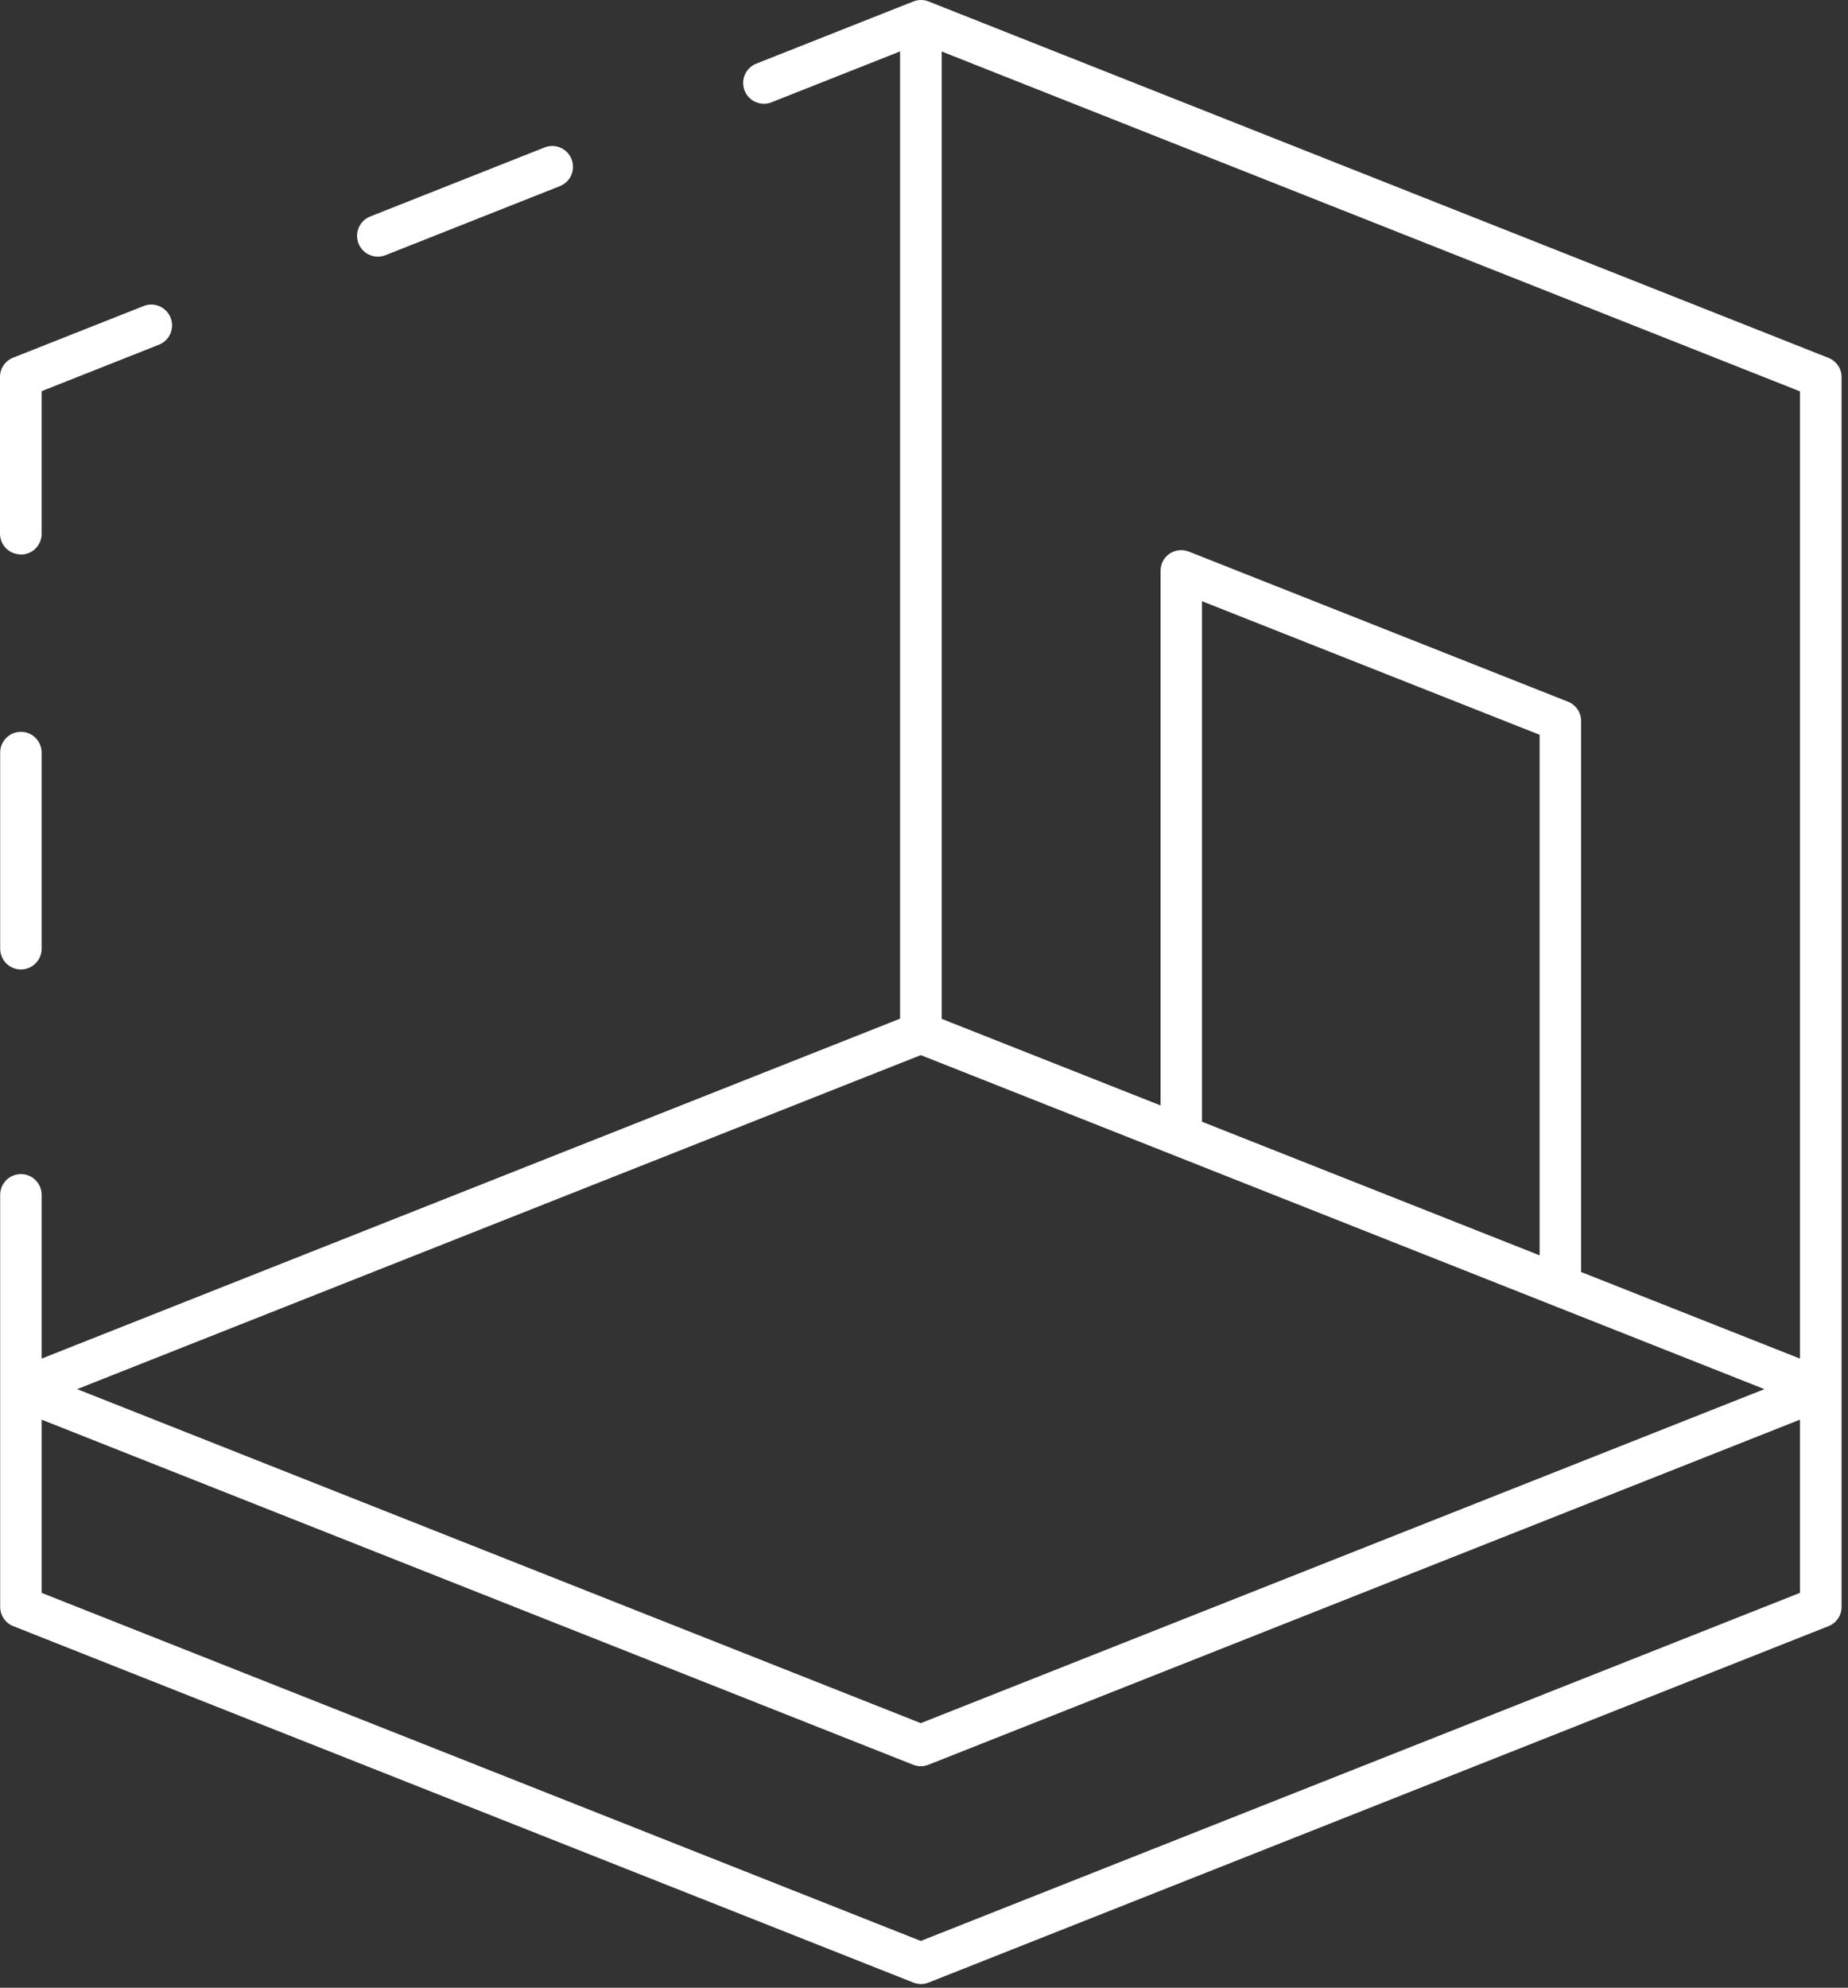 <svg width="212" height="228" viewBox="0 0 212 228" fill="none" xmlns="http://www.w3.org/2000/svg">
<rect x="0" y="0" width="212" height="228" fill="#333333" stroke="none"/>
<path d="M2.398 63.61C3.714 63.61 4.775 62.549 4.775 61.233V44.868L18.232 39.54C19.462 39.052 20.056 37.672 19.568 36.441C19.08 35.21 17.701 34.616 16.47 35.104L1.507 41.026C0.594 41.387 0 42.257 0 43.234V61.212C0 62.527 1.061 63.589 2.377 63.589L2.398 63.61Z" fill="white"/>
<path d="M43.362 29.438C43.659 29.438 43.956 29.374 44.232 29.268L64.225 21.351C65.456 20.863 66.05 19.483 65.562 18.252C65.074 17.021 63.694 16.427 62.464 16.915L42.471 24.832C41.24 25.32 40.645 26.7 41.133 27.931C41.494 28.865 42.407 29.438 43.341 29.438H43.362Z" fill="white"/>
<path d="M209.756 41.047L106.523 0.167C105.95 -0.066 105.334 -0.045 104.782 0.167L86.763 7.299C85.532 7.787 84.938 9.167 85.426 10.398C85.787 11.332 86.7 11.905 87.634 11.905C87.931 11.905 88.228 11.841 88.504 11.735L103.254 5.898V116.843L4.776 155.834V137.049C4.776 135.733 3.714 134.672 2.399 134.672C1.083 134.672 0.021 135.733 0.021 137.049V184.318C0.021 185.295 0.616 186.165 1.528 186.526L104.782 227.406C105.058 227.512 105.355 227.575 105.653 227.575C105.95 227.575 106.247 227.512 106.523 227.406L209.756 186.526C210.668 186.165 211.262 185.295 211.262 184.318V43.255C211.262 42.278 210.668 41.408 209.756 41.047ZM108.008 5.898L206.487 44.889V155.834L181.379 145.9V82.691C181.379 81.715 180.785 80.845 179.872 80.484L136.385 63.27C135.642 62.973 134.814 63.079 134.177 63.504C133.519 63.949 133.137 64.692 133.137 65.478V126.797L108.03 116.864V5.919L108.008 5.898ZM137.891 128.665V68.959L176.625 84.283V143.99L137.891 128.665ZM105.631 121.024L202.412 159.336L105.631 197.648L8.851 159.336L105.631 121.024ZM105.631 222.63L4.776 182.705V162.838L104.761 202.423C105.037 202.529 105.334 202.593 105.631 202.593C105.928 202.593 106.226 202.529 106.502 202.423L206.487 162.838V182.705L105.631 222.63Z" fill="white"/>
<path d="M2.399 111.197C3.714 111.197 4.776 110.135 4.776 108.82V86.321C4.776 85.005 3.714 83.943 2.399 83.943C1.083 83.943 0.021 85.005 0.021 86.321V108.82C0.021 110.135 1.083 111.197 2.399 111.197Z" fill="white"/>
</svg>
